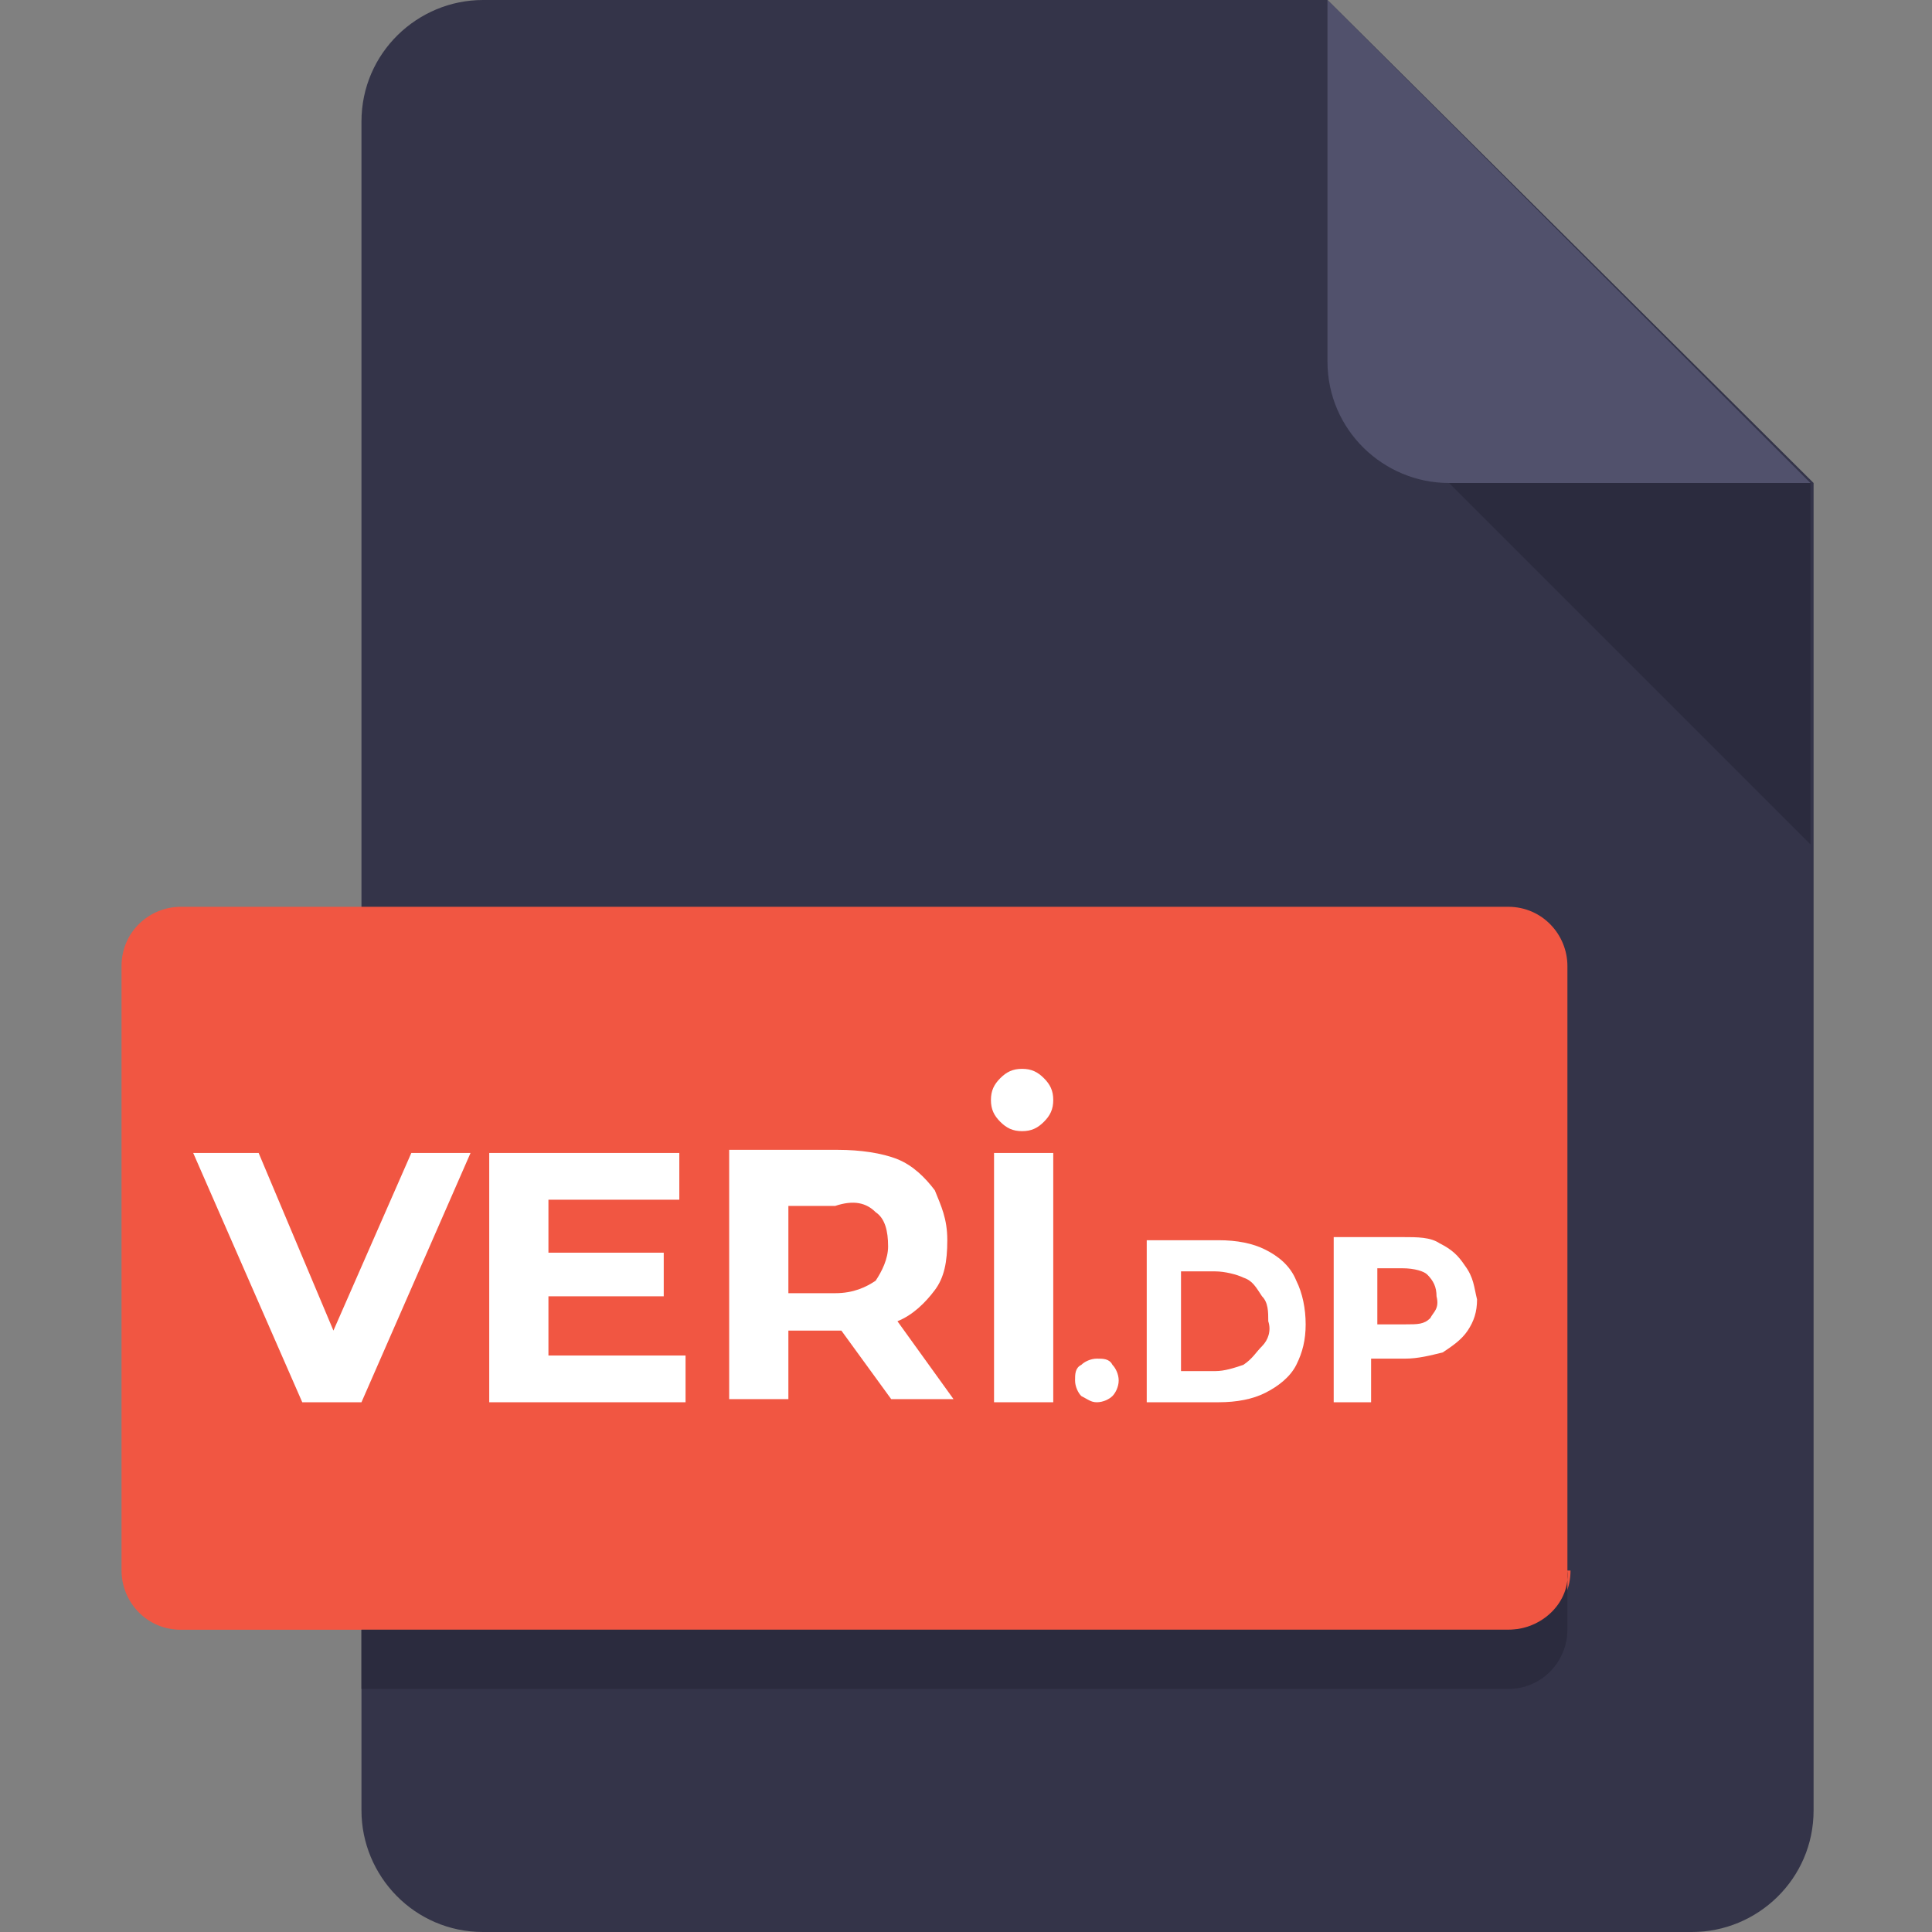 <?xml version="1.0" encoding="utf-8"?>
<!-- Generator: Adobe Illustrator 28.3.0, SVG Export Plug-In . SVG Version: 6.00 Build 0)  -->
<svg version="1.1" id="Layer_1" xmlns="http://www.w3.org/2000/svg" xmlns:xlink="http://www.w3.org/1999/xlink" x="0px" y="0px"
	 viewBox="0 0 62 62" style="enable-background:new 0 0 62 62;" xml:space="preserve">
<rect x="0" y="0" width="62" height="62" fill="#808080" stroke="none"/>
<style type="text/css">
	.st0{fill:#343449;}
	.st1{fill:#51516C;}
	.st2{fill:#2B2B3E;}
	.st3{fill:#F15642;}
	.st4{fill:#FFFFFF;}
</style>
<path class="st0" d="M15.5,0c-2.1,0-3.9,1.7-3.9,3.9v54.2c0,2.1,1.7,3.9,3.9,3.9h38.8c2.1,0,3.9-1.7,3.9-3.9V15.5L42.6,0H15.5z"/>
<path class="st1" d="M46.5,15.5h11.6L42.6,0v11.6C42.6,13.8,44.4,15.5,46.5,15.5z"/>
<path class="st2" d="M58.1,27.1L46.5,15.5h11.6V27.1z"/>
<path class="st3" d="M50.4,50.4c0,1.1-0.9,1.9-1.9,1.9H5.8c-1.1,0-1.9-0.9-1.9-1.9V31c0-1.1,0.9-1.9,1.9-1.9h42.6
	c1.1,0,1.9,0.9,1.9,1.9V50.4z"/>
<path class="st2" d="M48.4,52.3H11.6v1.9h36.8c1.1,0,1.9-0.9,1.9-1.9v-1.9C50.4,51.4,49.5,52.3,48.4,52.3z"/>
<g>
	<polygon class="st4" points="10.7,42.7 8.3,37 6.2,37 9.7,45 11.6,45 15.1,37 13.2,37 	"/>
	<polygon class="st4" points="17.6,41.6 21.3,41.6 21.3,40.2 17.6,40.2 17.6,38.5 21.8,38.5 21.8,37 15.7,37 15.7,45 22,45 22,43.5 
		17.6,43.5 	"/>
	<path class="st4" d="M28.8,42.4c0.5-0.2,0.9-0.6,1.2-1c0.3-0.4,0.4-0.9,0.4-1.6s-0.2-1.1-0.4-1.6c-0.3-0.4-0.7-0.8-1.2-1
		c-0.5-0.2-1.2-0.3-1.9-0.3h-3.5v8h1.9v-2.2h1.6c0.1,0,0.1,0,0.1,0l1.6,2.2h2L28.8,42.4L28.8,42.4z M28.1,38.9
		c0.3,0.2,0.4,0.6,0.4,1.1c0,0.4-0.2,0.8-0.4,1.1c-0.3,0.2-0.7,0.4-1.3,0.4h-1.5v-2.8h1.5C27.4,38.5,27.8,38.6,28.1,38.9z"/>
	<path class="st4" d="M32.8,34.3c-0.3,0-0.5,0.1-0.7,0.3c-0.2,0.2-0.3,0.4-0.3,0.7c0,0.3,0.1,0.5,0.3,0.7c0.2,0.2,0.4,0.3,0.7,0.3
		c0.3,0,0.5-0.1,0.7-0.3c0.2-0.2,0.3-0.4,0.3-0.7c0-0.3-0.1-0.5-0.3-0.7C33.3,34.4,33.1,34.3,32.8,34.3z"/>
	<rect x="31.9" y="37" class="st4" width="1.9" height="8"/>
	<path class="st4" d="M35.2,43.6c-0.2,0-0.4,0.1-0.5,0.2c-0.2,0.1-0.2,0.3-0.2,0.5c0,0.2,0.1,0.4,0.2,0.5c0.2,0.1,0.3,0.2,0.5,0.2
		c0.2,0,0.4-0.1,0.5-0.2c0.1-0.1,0.2-0.3,0.2-0.5c0-0.2-0.1-0.4-0.2-0.5C35.6,43.6,35.4,43.6,35.2,43.6z"/>
	<path class="st4" d="M40.6,40.1c-0.4-0.2-0.9-0.3-1.5-0.3h-2.3V45h2.3c0.6,0,1.1-0.1,1.5-0.3c0.4-0.2,0.8-0.5,1-0.9
		s0.3-0.8,0.3-1.3c0-0.5-0.1-1-0.3-1.4C41.4,40.6,41,40.3,40.6,40.1z M40.5,43.2c-0.2,0.2-0.3,0.4-0.6,0.6c-0.3,0.1-0.6,0.2-0.9,0.2
		h-1.1v-3.2h1.1c0.3,0,0.7,0.1,0.9,0.2c0.3,0.1,0.4,0.3,0.6,0.6c0.2,0.2,0.2,0.5,0.2,0.8C40.8,42.7,40.7,43,40.5,43.2z"/>
	<path class="st4" d="M47,40.6c-0.2-0.3-0.4-0.5-0.8-0.7c-0.3-0.2-0.7-0.2-1.2-0.2h-2.2V45H44v-1.4h1.1c0.4,0,0.8-0.1,1.2-0.2
		c0.3-0.2,0.6-0.4,0.8-0.7c0.2-0.3,0.3-0.6,0.3-1C47.3,41.3,47.3,41,47,40.6z M45.9,42.3c-0.2,0.2-0.4,0.2-0.8,0.2h-0.9v-1.8H45
		c0.4,0,0.7,0.1,0.8,0.2c0.2,0.2,0.3,0.4,0.3,0.7C46.2,42,46,42.1,45.9,42.3z"/>
</g>
</svg>
